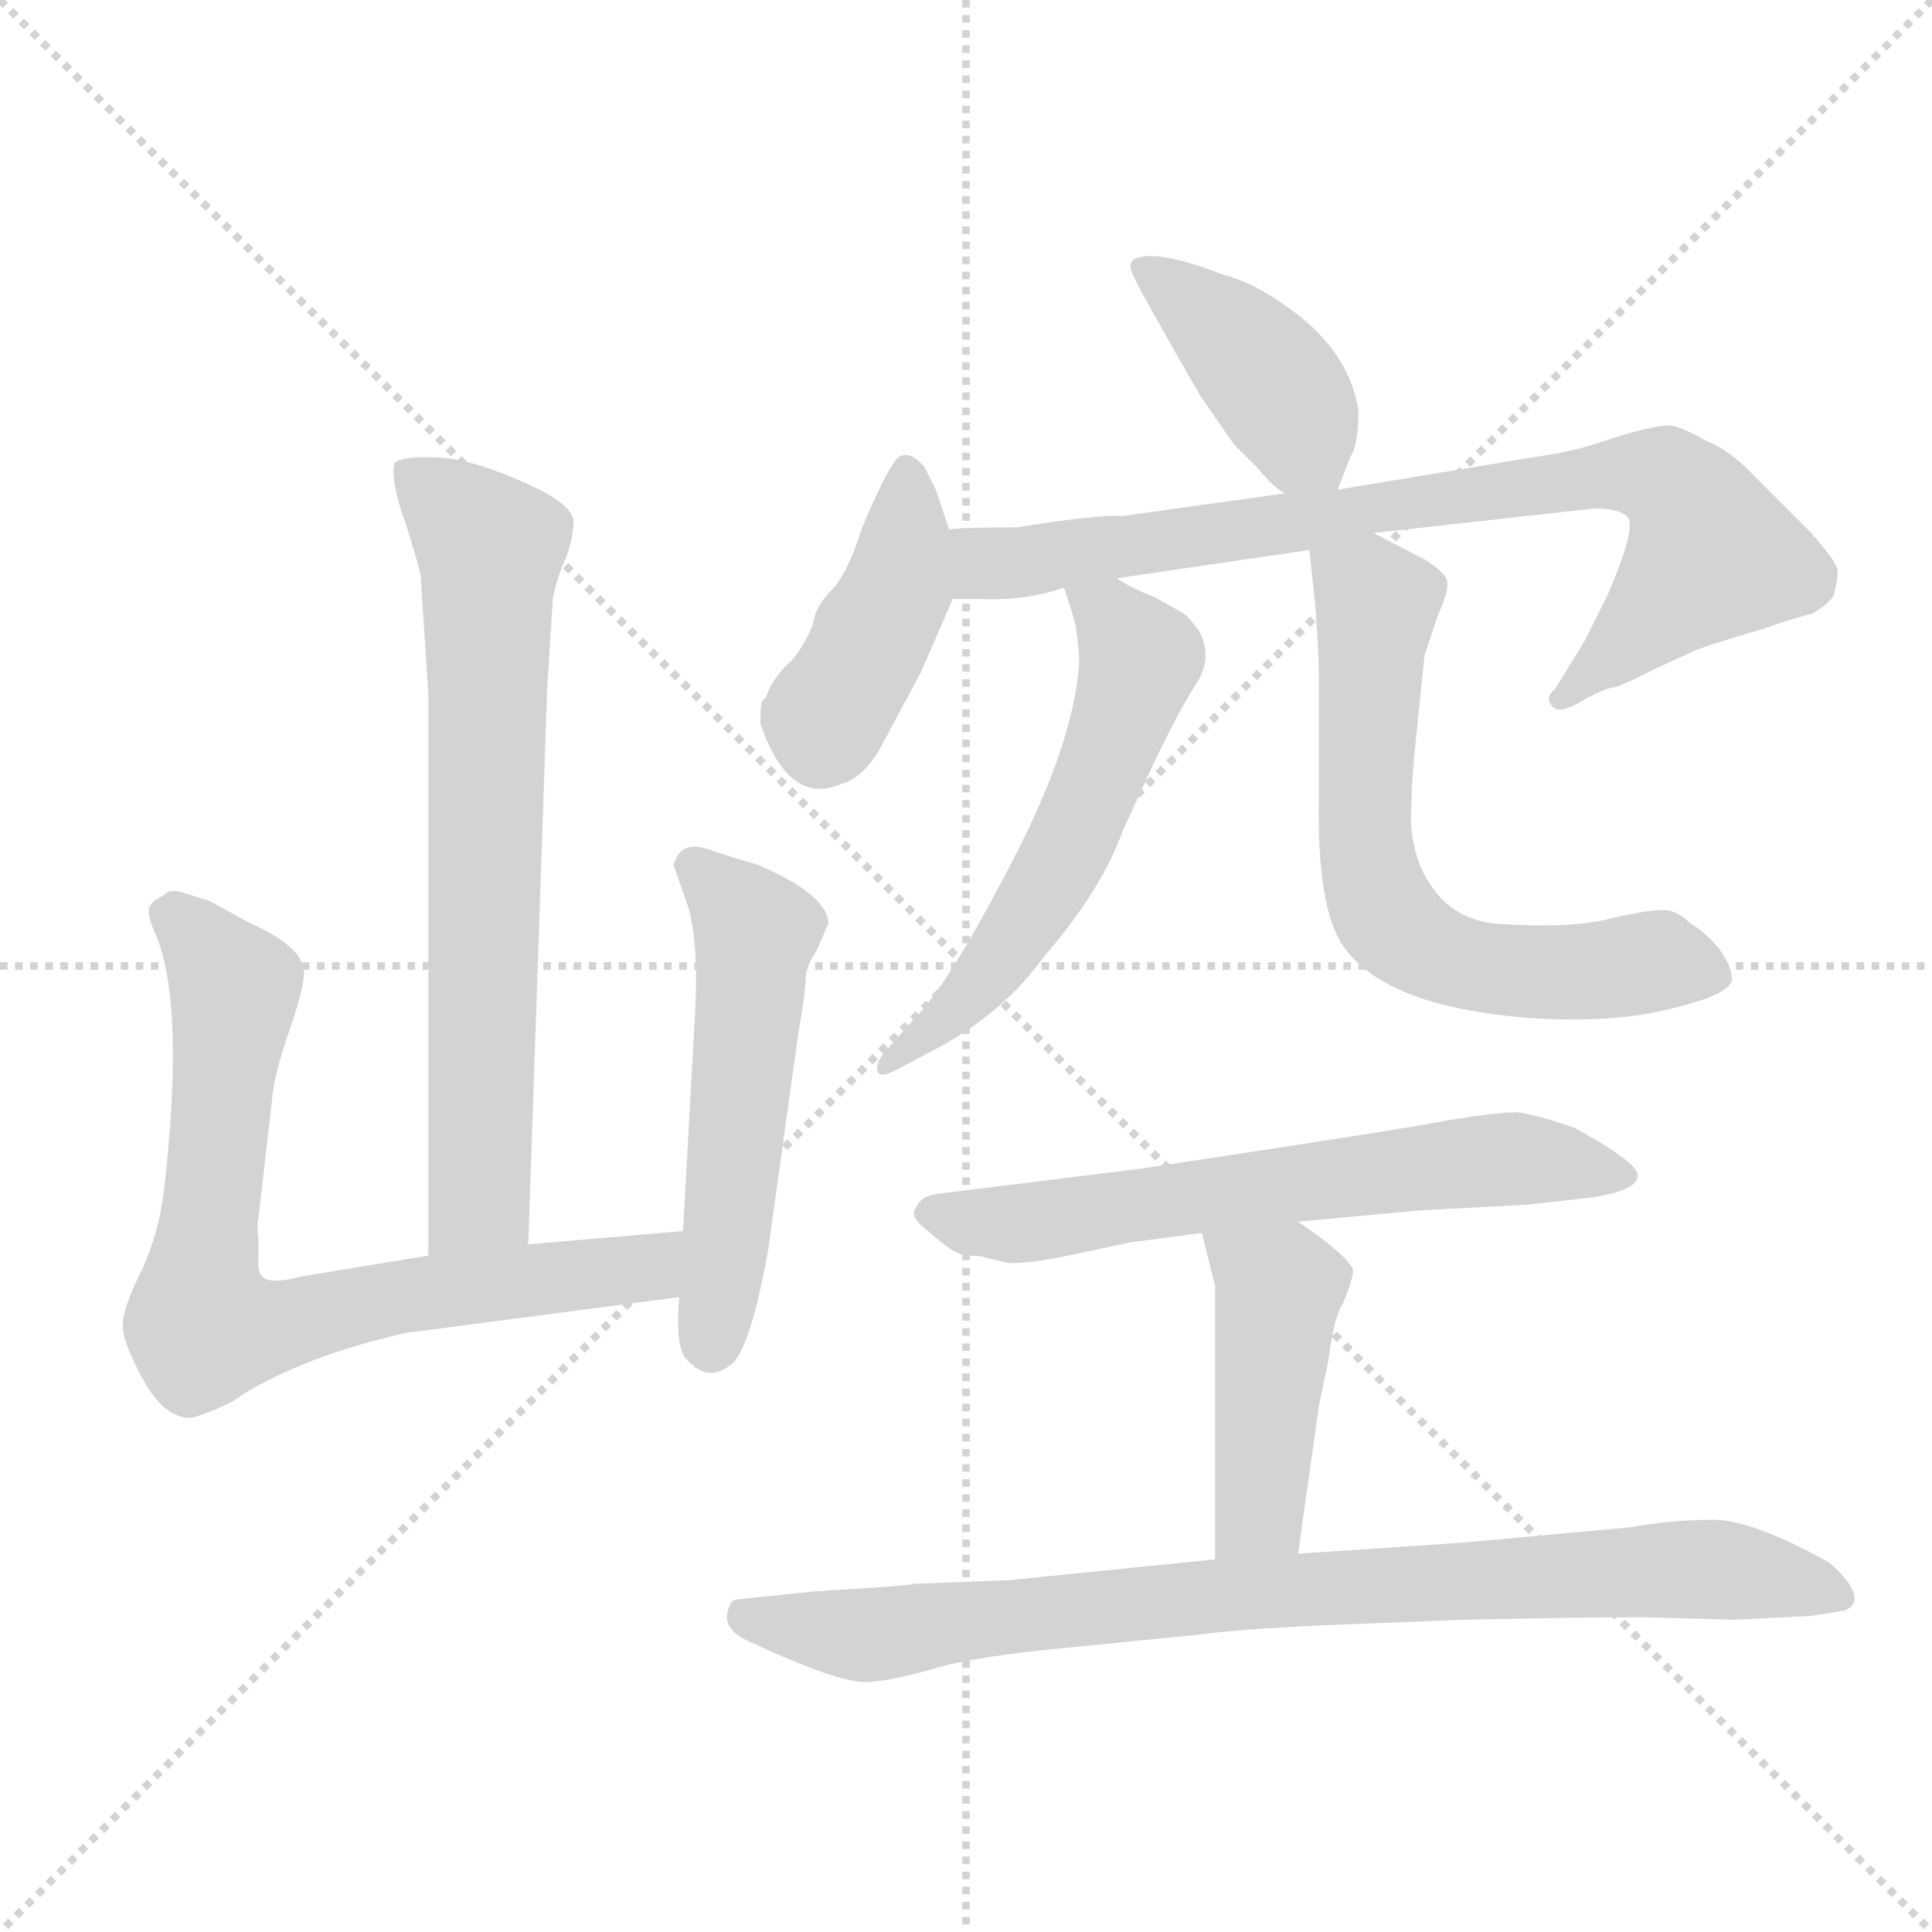 <svg xmlns="http://www.w3.org/2000/svg" version="1.1" viewBox="0 0 1024 1024">
  <g stroke="lightgray" stroke-dasharray="1,1" stroke-width="1" transform="scale(4, 4)">
    <line x1="0" y1="0" x2="256" y2="256" />
    <line x1="256" y1="0" x2="0" y2="256" />
    <line x1="128" y1="0" x2="128" y2="256" />
    <line x1="0" y1="128" x2="256" y2="128" />
  </g>
  <g transform="scale(1.0, -1.0) translate(0.0, -837.50)">
    <style type="text/css">
      
        @keyframes keyframes0 {
          from {
            stroke: blue;
            stroke-dashoffset: 692;
            stroke-width: 128;
          }
          69% {
            animation-timing-function: step-end;
            stroke: blue;
            stroke-dashoffset: 0;
            stroke-width: 128;
          }
          to {
            stroke: black;
            stroke-width: 1024;
          }
        }
        #make-me-a-hanzi-animation-0 {
          animation: keyframes0 0.813s both;
          animation-delay: 0s;
          animation-timing-function: linear;
        }
      
        @keyframes keyframes1 {
          from {
            stroke: blue;
            stroke-dashoffset: 744;
            stroke-width: 128;
          }
          71% {
            animation-timing-function: step-end;
            stroke: blue;
            stroke-dashoffset: 0;
            stroke-width: 128;
          }
          to {
            stroke: black;
            stroke-width: 1024;
          }
        }
        #make-me-a-hanzi-animation-1 {
          animation: keyframes1 0.855s both;
          animation-delay: 0.813s;
          animation-timing-function: linear;
        }
      
        @keyframes keyframes2 {
          from {
            stroke: blue;
            stroke-dashoffset: 523;
            stroke-width: 128;
          }
          63% {
            animation-timing-function: step-end;
            stroke: blue;
            stroke-dashoffset: 0;
            stroke-width: 128;
          }
          to {
            stroke: black;
            stroke-width: 1024;
          }
        }
        #make-me-a-hanzi-animation-2 {
          animation: keyframes2 0.676s both;
          animation-delay: 1.669s;
          animation-timing-function: linear;
        }
      
        @keyframes keyframes3 {
          from {
            stroke: blue;
            stroke-dashoffset: 403;
            stroke-width: 128;
          }
          57% {
            animation-timing-function: step-end;
            stroke: blue;
            stroke-dashoffset: 0;
            stroke-width: 128;
          }
          to {
            stroke: black;
            stroke-width: 1024;
          }
        }
        #make-me-a-hanzi-animation-3 {
          animation: keyframes3 0.578s both;
          animation-delay: 2.344s;
          animation-timing-function: linear;
        }
      
        @keyframes keyframes4 {
          from {
            stroke: blue;
            stroke-dashoffset: 422;
            stroke-width: 128;
          }
          58% {
            animation-timing-function: step-end;
            stroke: blue;
            stroke-dashoffset: 0;
            stroke-width: 128;
          }
          to {
            stroke: black;
            stroke-width: 1024;
          }
        }
        #make-me-a-hanzi-animation-4 {
          animation: keyframes4 0.593s both;
          animation-delay: 2.922s;
          animation-timing-function: linear;
        }
      
        @keyframes keyframes5 {
          from {
            stroke: blue;
            stroke-dashoffset: 797;
            stroke-width: 128;
          }
          72% {
            animation-timing-function: step-end;
            stroke: blue;
            stroke-dashoffset: 0;
            stroke-width: 128;
          }
          to {
            stroke: black;
            stroke-width: 1024;
          }
        }
        #make-me-a-hanzi-animation-5 {
          animation: keyframes5 0.899s both;
          animation-delay: 3.516s;
          animation-timing-function: linear;
        }
      
        @keyframes keyframes6 {
          from {
            stroke: blue;
            stroke-dashoffset: 562;
            stroke-width: 128;
          }
          65% {
            animation-timing-function: step-end;
            stroke: blue;
            stroke-dashoffset: 0;
            stroke-width: 128;
          }
          to {
            stroke: black;
            stroke-width: 1024;
          }
        }
        #make-me-a-hanzi-animation-6 {
          animation: keyframes6 0.707s both;
          animation-delay: 4.414s;
          animation-timing-function: linear;
        }
      
        @keyframes keyframes7 {
          from {
            stroke: blue;
            stroke-dashoffset: 642;
            stroke-width: 128;
          }
          68% {
            animation-timing-function: step-end;
            stroke: blue;
            stroke-dashoffset: 0;
            stroke-width: 128;
          }
          to {
            stroke: black;
            stroke-width: 1024;
          }
        }
        #make-me-a-hanzi-animation-7 {
          animation: keyframes7 0.772s both;
          animation-delay: 5.122s;
          animation-timing-function: linear;
        }
      
        @keyframes keyframes8 {
          from {
            stroke: blue;
            stroke-dashoffset: 624;
            stroke-width: 128;
          }
          67% {
            animation-timing-function: step-end;
            stroke: blue;
            stroke-dashoffset: 0;
            stroke-width: 128;
          }
          to {
            stroke: black;
            stroke-width: 1024;
          }
        }
        #make-me-a-hanzi-animation-8 {
          animation: keyframes8 0.758s both;
          animation-delay: 5.894s;
          animation-timing-function: linear;
        }
      
        @keyframes keyframes9 {
          from {
            stroke: blue;
            stroke-dashoffset: 440;
            stroke-width: 128;
          }
          59% {
            animation-timing-function: step-end;
            stroke: blue;
            stroke-dashoffset: 0;
            stroke-width: 128;
          }
          to {
            stroke: black;
            stroke-width: 1024;
          }
        }
        #make-me-a-hanzi-animation-9 {
          animation: keyframes9 0.608s both;
          animation-delay: 6.652s;
          animation-timing-function: linear;
        }
      
        @keyframes keyframes10 {
          from {
            stroke: blue;
            stroke-dashoffset: 837;
            stroke-width: 128;
          }
          73% {
            animation-timing-function: step-end;
            stroke: blue;
            stroke-dashoffset: 0;
            stroke-width: 128;
          }
          to {
            stroke: black;
            stroke-width: 1024;
          }
        }
        #make-me-a-hanzi-animation-10 {
          animation: keyframes10 0.931s both;
          animation-delay: 7.26s;
          animation-timing-function: linear;
        }
      
    </style>
    
      <path d="M 223 532 L 227 470 L 227 172 C 227 142 279 148 280 178 L 290 472 L 293 520 Q 295 531 300 542 Q 304 553 304 561 Q 304 568 288 577 Q 253 594 233 595 Q 213 596 209 592 Q 207 582 215 560 Q 222 538 223 532 Z" fill="lightgray" />
    
      <path d="M 227 172 L 160 161 Q 149 158 143 159 Q 136 160 137 170 L 137 180 Q 136 188 137 192 L 144 253 Q 145 268 154 293 Q 162 317 161 323 Q 160 336 133 348 L 111 360 L 95 365 Q 89 366 87 363 Q 80 360 79 356 Q 78 352 83 341 Q 98 304 87 207 Q 84 183 75 164 Q 65 144 65 135 Q 65 126 76 106 Q 87 86 101 86 Q 103 86 113 90 Q 123 94 128 98 Q 162 119 215 131 L 360 150 C 390 154 392 188 362 185 L 280 178 L 227 172 Z" fill="lightgray" />
    
      <path d="M 360 150 Q 358 125 363 118 Q 375 104 387 114 Q 397 120 407 174 L 423 289 Q 427 312 427 319 Q 427 325 433 334 L 439 348 Q 439 363 402 379 L 379 386 Q 361 394 357 379 L 364 359 Q 371 339 368 293 L 362 185 L 360 150 Z" fill="lightgray" />
    
      <path d="M 709 578 L 716 596 Q 720 602 720 620 Q 715 652 682 675 Q 664 688 648 692 Q 612 706 601 700 Q 598 698 600 693 Q 602 687 636 628 L 654 602 L 667 589 Q 674 580 681 576 C 702 561 702 561 709 578 Z" fill="lightgray" />
    
      <path d="M 503 557 L 496 578 L 490 590 Q 483 598 478 596 Q 473 596 457 558 Q 449 533 441 525 Q 432 516 431 507 Q 425 492 417 485 Q 409 477 406 468 L 404 466 Q 403 464 403 454 Q 418 410 446 422 Q 457 425 466 440 L 488 481 L 505 520 C 511 533 511 533 503 557 Z" fill="lightgray" />
    
      <path d="M 728 555 L 845 568 Q 859 568 863 563 Q 867 557 852 522 L 840 498 L 824 472 Q 819 468 822 464 Q 825 460 830 462 Q 834 463 842 468 Q 850 472 854 473 Q 858 473 875 482 L 899 493 Q 913 498 934 504 Q 954 511 960 512 Q 969 517 972 522 Q 974 530 974 535 Q 974 539 960 555 L 930 585 Q 917 599 904 604 Q 892 611 885 612 Q 877 612 857 606 Q 837 599 824 597 L 709 578 L 681 576 L 595 564 Q 583 565 539 558 Q 514 558 503 557 C 473 556 475 520 505 520 L 520 520 Q 543 519 564 526 L 592 531 L 694 546 L 728 555 Z" fill="lightgray" />
    
      <path d="M 564 526 L 570 507 Q 572 493 572 486 Q 569 443 536 380 Q 503 316 485 298 L 469 280 Q 464 274 465 270 Q 466 265 478 272 L 497 282 Q 532 301 553 330 Q 584 366 595 397 L 612 434 Q 626 463 634 475 Q 642 487 637 500 Q 635 505 628 512 L 612 521 Q 599 526 592 531 C 566 546 556 552 564 526 Z" fill="lightgray" />
    
      <path d="M 694 546 L 697 518 Q 699 491 699 481 L 699 414 Q 698 356 712 336 Q 734 304 810 298 Q 856 295 886 303 Q 916 310 918 318 Q 918 325 911 335 Q 903 344 896 348 Q 890 354 884 355 Q 877 356 855 351 Q 833 345 792 348 Q 765 351 753 378 Q 747 393 748 408 Q 748 423 751 451 L 755 490 L 762 511 Q 768 525 767 528 Q 768 533 755 541 L 728 555 C 701 569 691 574 694 546 Z" fill="lightgray" />
    
      <path d="M 688 190 L 753 196 L 810 199 L 845 203 Q 869 207 868 215 Q 867 222 834 240 Q 813 247 804 248 Q 794 248 769 244 Q 744 239 604 218 L 499 205 Q 488 204 486 198 Q 481 193 492 185 Q 506 172 513 172 Q 520 172 522 171 L 535 168 Q 547 168 566 172 L 599 179 L 637 184 L 688 190 Z" fill="lightgray" />
    
      <path d="M 688 14 L 699 92 L 704 116 Q 707 140 712 147 Q 718 162 717 165 Q 713 173 688 190 C 663 207 630 213 637 184 L 644 156 L 644 11 C 644 -19 684 -16 688 14 Z" fill="lightgray" />
    
      <path d="M 883 -20 L 919 -21 L 960 -19 L 978 -16 Q 991 -10 970 9 Q 929 32 908 32 Q 886 32 864 28 L 777 20 L 688 14 L 644 11 L 535 0 L 484 -2 Q 482 -3 431 -6 L 393 -10 Q 388 -10 387 -13 Q 381 -25 396 -32 Q 445 -55 460 -54 Q 475 -53 498 -46 Q 521 -40 564 -36 L 634 -29 Q 657 -26 700 -24 L 776 -21 Q 868 -19 883 -20 Z" fill="lightgray" />
    
    
      <clipPath id="make-me-a-hanzi-clip-0">
        <path d="M 223 532 L 227 470 L 227 172 C 227 142 279 148 280 178 L 290 472 L 293 520 Q 295 531 300 542 Q 304 553 304 561 Q 304 568 288 577 Q 253 594 233 595 Q 213 596 209 592 Q 207 582 215 560 Q 222 538 223 532 Z" />
      </clipPath>
      <path clip-path="url(#make-me-a-hanzi-clip-0)" d="M 215 588 L 260 546 L 254 202 L 233 180" fill="none" id="make-me-a-hanzi-animation-0" stroke-dasharray="564 1128" stroke-linecap="round" />
    
      <clipPath id="make-me-a-hanzi-clip-1">
        <path d="M 227 172 L 160 161 Q 149 158 143 159 Q 136 160 137 170 L 137 180 Q 136 188 137 192 L 144 253 Q 145 268 154 293 Q 162 317 161 323 Q 160 336 133 348 L 111 360 L 95 365 Q 89 366 87 363 Q 80 360 79 356 Q 78 352 83 341 Q 98 304 87 207 Q 84 183 75 164 Q 65 144 65 135 Q 65 126 76 106 Q 87 86 101 86 Q 103 86 113 90 Q 123 94 128 98 Q 162 119 215 131 L 360 150 C 390 154 392 188 362 185 L 280 178 L 227 172 Z" />
      </clipPath>
      <path clip-path="url(#make-me-a-hanzi-clip-1)" d="M 90 351 L 107 339 L 125 314 L 108 135 L 135 132 L 210 150 L 336 164 L 356 180" fill="none" id="make-me-a-hanzi-animation-1" stroke-dasharray="616 1232" stroke-linecap="round" />
    
      <clipPath id="make-me-a-hanzi-clip-2">
        <path d="M 360 150 Q 358 125 363 118 Q 375 104 387 114 Q 397 120 407 174 L 423 289 Q 427 312 427 319 Q 427 325 433 334 L 439 348 Q 439 363 402 379 L 379 386 Q 361 394 357 379 L 364 359 Q 371 339 368 293 L 362 185 L 360 150 Z" />
      </clipPath>
      <path clip-path="url(#make-me-a-hanzi-clip-2)" d="M 368 377 L 401 343 L 377 125" fill="none" id="make-me-a-hanzi-animation-2" stroke-dasharray="395 790" stroke-linecap="round" />
    
      <clipPath id="make-me-a-hanzi-clip-3">
        <path d="M 709 578 L 716 596 Q 720 602 720 620 Q 715 652 682 675 Q 664 688 648 692 Q 612 706 601 700 Q 598 698 600 693 Q 602 687 636 628 L 654 602 L 667 589 Q 674 580 681 576 C 702 561 702 561 709 578 Z" />
      </clipPath>
      <path clip-path="url(#make-me-a-hanzi-clip-3)" d="M 607 696 L 674 636 L 701 586" fill="none" id="make-me-a-hanzi-animation-3" stroke-dasharray="275 550" stroke-linecap="round" />
    
      <clipPath id="make-me-a-hanzi-clip-4">
        <path d="M 503 557 L 496 578 L 490 590 Q 483 598 478 596 Q 473 596 457 558 Q 449 533 441 525 Q 432 516 431 507 Q 425 492 417 485 Q 409 477 406 468 L 404 466 Q 403 464 403 454 Q 418 410 446 422 Q 457 425 466 440 L 488 481 L 505 520 C 511 533 511 533 503 557 Z" />
      </clipPath>
      <path clip-path="url(#make-me-a-hanzi-clip-4)" d="M 481 588 L 475 525 L 450 475 L 437 456 L 413 459" fill="none" id="make-me-a-hanzi-animation-4" stroke-dasharray="294 588" stroke-linecap="round" />
    
      <clipPath id="make-me-a-hanzi-clip-5">
        <path d="M 728 555 L 845 568 Q 859 568 863 563 Q 867 557 852 522 L 840 498 L 824 472 Q 819 468 822 464 Q 825 460 830 462 Q 834 463 842 468 Q 850 472 854 473 Q 858 473 875 482 L 899 493 Q 913 498 934 504 Q 954 511 960 512 Q 969 517 972 522 Q 974 530 974 535 Q 974 539 960 555 L 930 585 Q 917 599 904 604 Q 892 611 885 612 Q 877 612 857 606 Q 837 599 824 597 L 709 578 L 681 576 L 595 564 Q 583 565 539 558 Q 514 558 503 557 C 473 556 475 520 505 520 L 520 520 Q 543 519 564 526 L 592 531 L 694 546 L 728 555 Z" />
      </clipPath>
      <path clip-path="url(#make-me-a-hanzi-clip-5)" d="M 508 551 L 522 539 L 540 539 L 843 585 L 882 584 L 897 569 L 907 543 L 827 467" fill="none" id="make-me-a-hanzi-animation-5" stroke-dasharray="669 1338" stroke-linecap="round" />
    
      <clipPath id="make-me-a-hanzi-clip-6">
        <path d="M 564 526 L 570 507 Q 572 493 572 486 Q 569 443 536 380 Q 503 316 485 298 L 469 280 Q 464 274 465 270 Q 466 265 478 272 L 497 282 Q 532 301 553 330 Q 584 366 595 397 L 612 434 Q 626 463 634 475 Q 642 487 637 500 Q 635 505 628 512 L 612 521 Q 599 526 592 531 C 566 546 556 552 564 526 Z" />
      </clipPath>
      <path clip-path="url(#make-me-a-hanzi-clip-6)" d="M 572 523 L 588 513 L 604 486 L 594 454 L 544 349 L 519 315 L 471 273" fill="none" id="make-me-a-hanzi-animation-6" stroke-dasharray="434 868" stroke-linecap="round" />
    
      <clipPath id="make-me-a-hanzi-clip-7">
        <path d="M 694 546 L 697 518 Q 699 491 699 481 L 699 414 Q 698 356 712 336 Q 734 304 810 298 Q 856 295 886 303 Q 916 310 918 318 Q 918 325 911 335 Q 903 344 896 348 Q 890 354 884 355 Q 877 356 855 351 Q 833 345 792 348 Q 765 351 753 378 Q 747 393 748 408 Q 748 423 751 451 L 755 490 L 762 511 Q 768 525 767 528 Q 768 533 755 541 L 728 555 C 701 569 691 574 694 546 Z" />
      </clipPath>
      <path clip-path="url(#make-me-a-hanzi-clip-7)" d="M 702 540 L 730 516 L 724 385 L 741 345 L 784 324 L 878 328 L 910 320" fill="none" id="make-me-a-hanzi-animation-7" stroke-dasharray="514 1028" stroke-linecap="round" />
    
      <clipPath id="make-me-a-hanzi-clip-8">
        <path d="M 688 190 L 753 196 L 810 199 L 845 203 Q 869 207 868 215 Q 867 222 834 240 Q 813 247 804 248 Q 794 248 769 244 Q 744 239 604 218 L 499 205 Q 488 204 486 198 Q 481 193 492 185 Q 506 172 513 172 Q 520 172 522 171 L 535 168 Q 547 168 566 172 L 599 179 L 637 184 L 688 190 Z" />
      </clipPath>
      <path clip-path="url(#make-me-a-hanzi-clip-8)" d="M 496 195 L 533 188 L 793 223 L 861 215" fill="none" id="make-me-a-hanzi-animation-8" stroke-dasharray="496 992" stroke-linecap="round" />
    
      <clipPath id="make-me-a-hanzi-clip-9">
        <path d="M 688 14 L 699 92 L 704 116 Q 707 140 712 147 Q 718 162 717 165 Q 713 173 688 190 C 663 207 630 213 637 184 L 644 156 L 644 11 C 644 -19 684 -16 688 14 Z" />
      </clipPath>
      <path clip-path="url(#make-me-a-hanzi-clip-9)" d="M 644 178 L 678 155 L 668 41 L 651 18" fill="none" id="make-me-a-hanzi-animation-9" stroke-dasharray="312 624" stroke-linecap="round" />
    
      <clipPath id="make-me-a-hanzi-clip-10">
        <path d="M 883 -20 L 919 -21 L 960 -19 L 978 -16 Q 991 -10 970 9 Q 929 32 908 32 Q 886 32 864 28 L 777 20 L 688 14 L 644 11 L 535 0 L 484 -2 Q 482 -3 431 -6 L 393 -10 Q 388 -10 387 -13 Q 381 -25 396 -32 Q 445 -55 460 -54 Q 475 -53 498 -46 Q 521 -40 564 -36 L 634 -29 Q 657 -26 700 -24 L 776 -21 Q 868 -19 883 -20 Z" />
      </clipPath>
      <path clip-path="url(#make-me-a-hanzi-clip-10)" d="M 394 -19 L 458 -29 L 653 -7 L 888 6 L 972 -7" fill="none" id="make-me-a-hanzi-animation-10" stroke-dasharray="709 1418" stroke-linecap="round" />
    
  </g>
</svg>